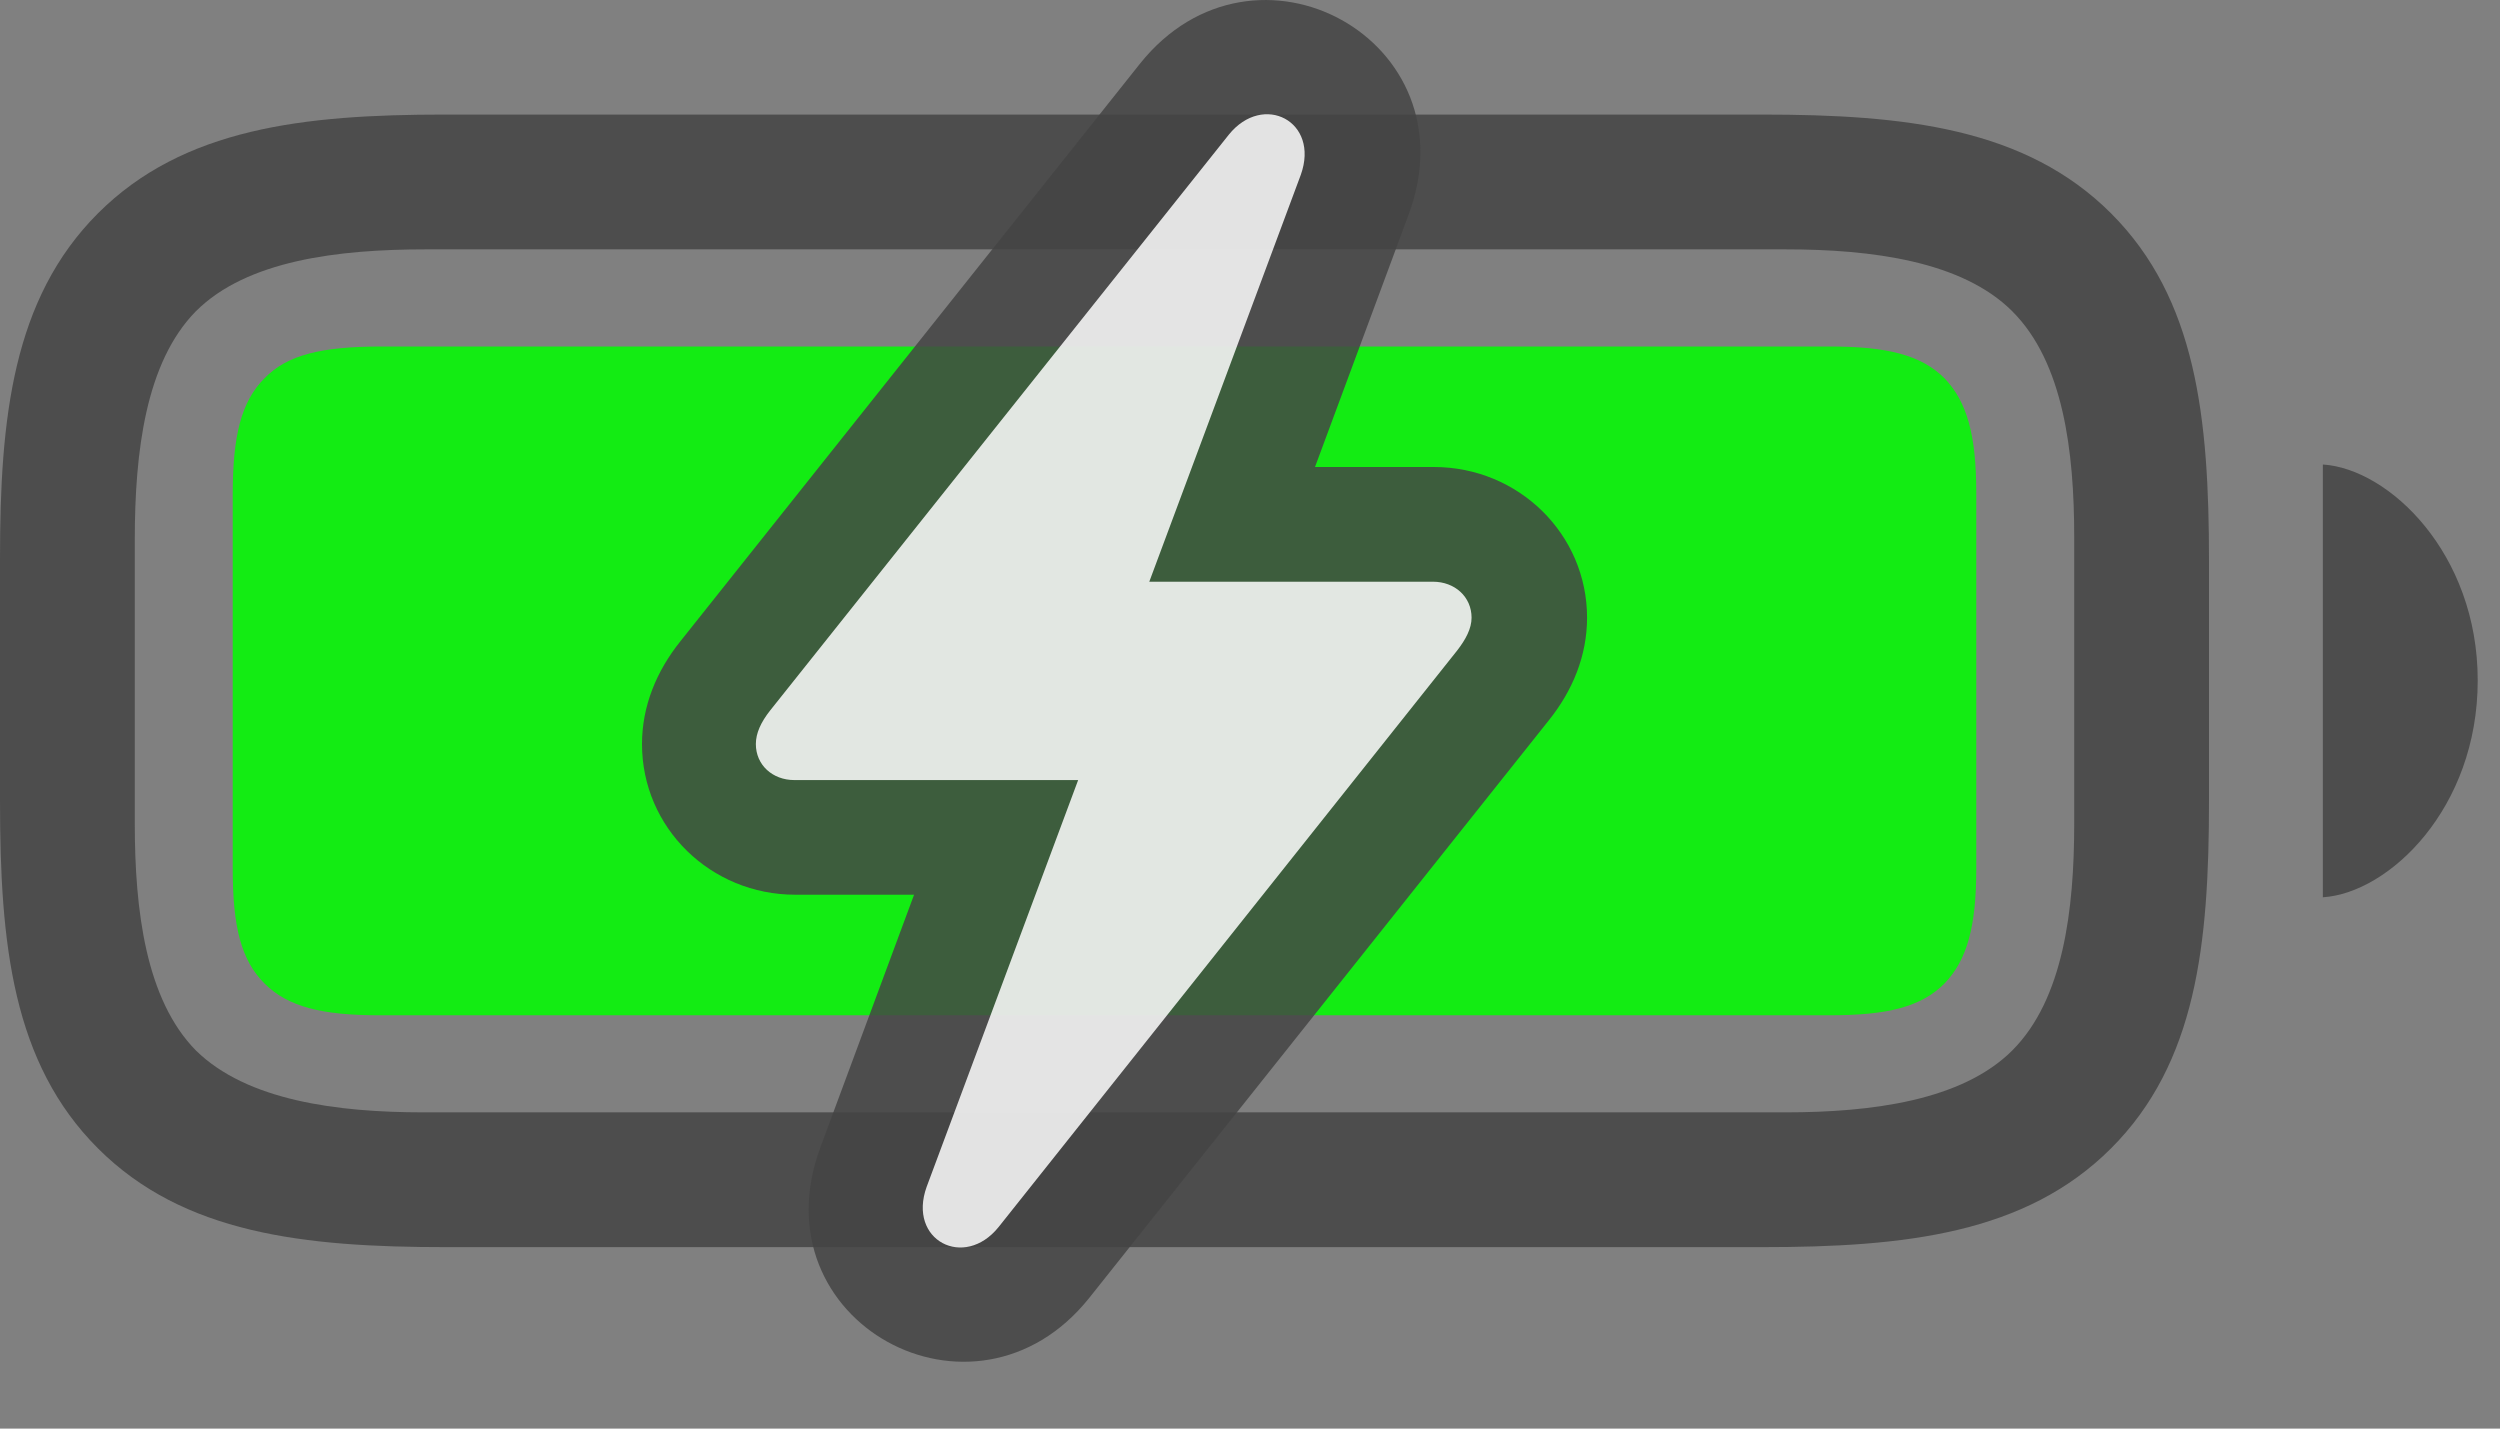 <svg width="35" height="20" viewBox="0 0 35 20" fill="none" xmlns="http://www.w3.org/2000/svg">
<rect x="0" y="0" width="35" height="20" fill="#808080" stroke="none"/>
<g clip-path="url(#clip0_2124_87153)">
<path d="M6.246 17.46H24.668C26.672 17.46 28.359 17.272 29.555 16.077C30.75 14.882 30.926 13.218 30.926 11.214V7.851C30.926 5.847 30.75 4.183 29.555 2.987C28.359 1.792 26.672 1.604 24.668 1.604H6.223C4.254 1.604 2.566 1.792 1.371 2.987C0.176 4.183 0 5.858 0 7.815V11.214C0 13.218 0.176 14.882 1.371 16.077C2.566 17.272 4.254 17.46 6.246 17.46ZM5.93 15.573C4.723 15.573 3.457 15.409 2.742 14.706C2.039 13.991 1.887 12.737 1.887 11.53V7.558C1.887 6.327 2.039 5.073 2.742 4.358C3.457 3.644 4.734 3.491 5.965 3.491H24.996C26.203 3.491 27.469 3.655 28.172 4.358C28.887 5.073 29.039 6.315 29.039 7.522V11.53C29.039 12.737 28.887 13.991 28.172 14.706C27.469 15.409 26.203 15.573 24.996 15.573H5.93ZM32.52 12.562C33.445 12.503 34.688 11.319 34.688 9.526C34.688 7.745 33.445 6.562 32.52 6.503V12.562Z" fill="#444" fill-opacity="0.85"/>
<path d="M5.309 14.214H25.617C26.426 14.214 26.895 14.097 27.223 13.769C27.539 13.441 27.668 12.972 27.668 12.163V6.901C27.668 6.093 27.539 5.624 27.223 5.296C26.895 4.968 26.414 4.851 25.617 4.851H5.344C4.5 4.851 4.02 4.968 3.703 5.296C3.375 5.624 3.258 6.105 3.258 6.925V12.163C3.258 12.972 3.375 13.441 3.703 13.769C4.031 14.097 4.512 14.214 5.309 14.214Z" fill="#00ff00" fill-opacity="0.85"/>
<path d="M8.988 10.417C8.988 11.589 9.949 12.526 11.133 12.526H12.797L11.484 16.066C10.582 18.503 13.641 20.179 15.246 18.175L21.68 10.089C22.02 9.667 22.219 9.175 22.219 8.648C22.219 7.476 21.258 6.538 20.074 6.538H18.41L19.723 2.999C20.625 0.562 17.566 -1.114 15.961 0.89L9.527 8.976C9.188 9.398 8.988 9.89 8.988 10.417Z" fill="#444" fill-opacity="0.85"/>
<path d="M10.582 10.417C10.582 10.71 10.816 10.921 11.121 10.921H15.094L12.973 16.616C12.703 17.366 13.5 17.776 13.98 17.179L20.402 9.105C20.52 8.952 20.602 8.8 20.602 8.648C20.602 8.355 20.367 8.144 20.062 8.144H16.09L18.211 2.448C18.48 1.698 17.684 1.288 17.203 1.886L10.781 9.948C10.652 10.112 10.582 10.265 10.582 10.417Z" fill="white" fill-opacity="0.85"/>
</g>
<defs>
<clipPath id="clip0_2124_87153">
<rect width="34.688" height="19.065" fill="white"/>
</clipPath>
</defs>
</svg>
